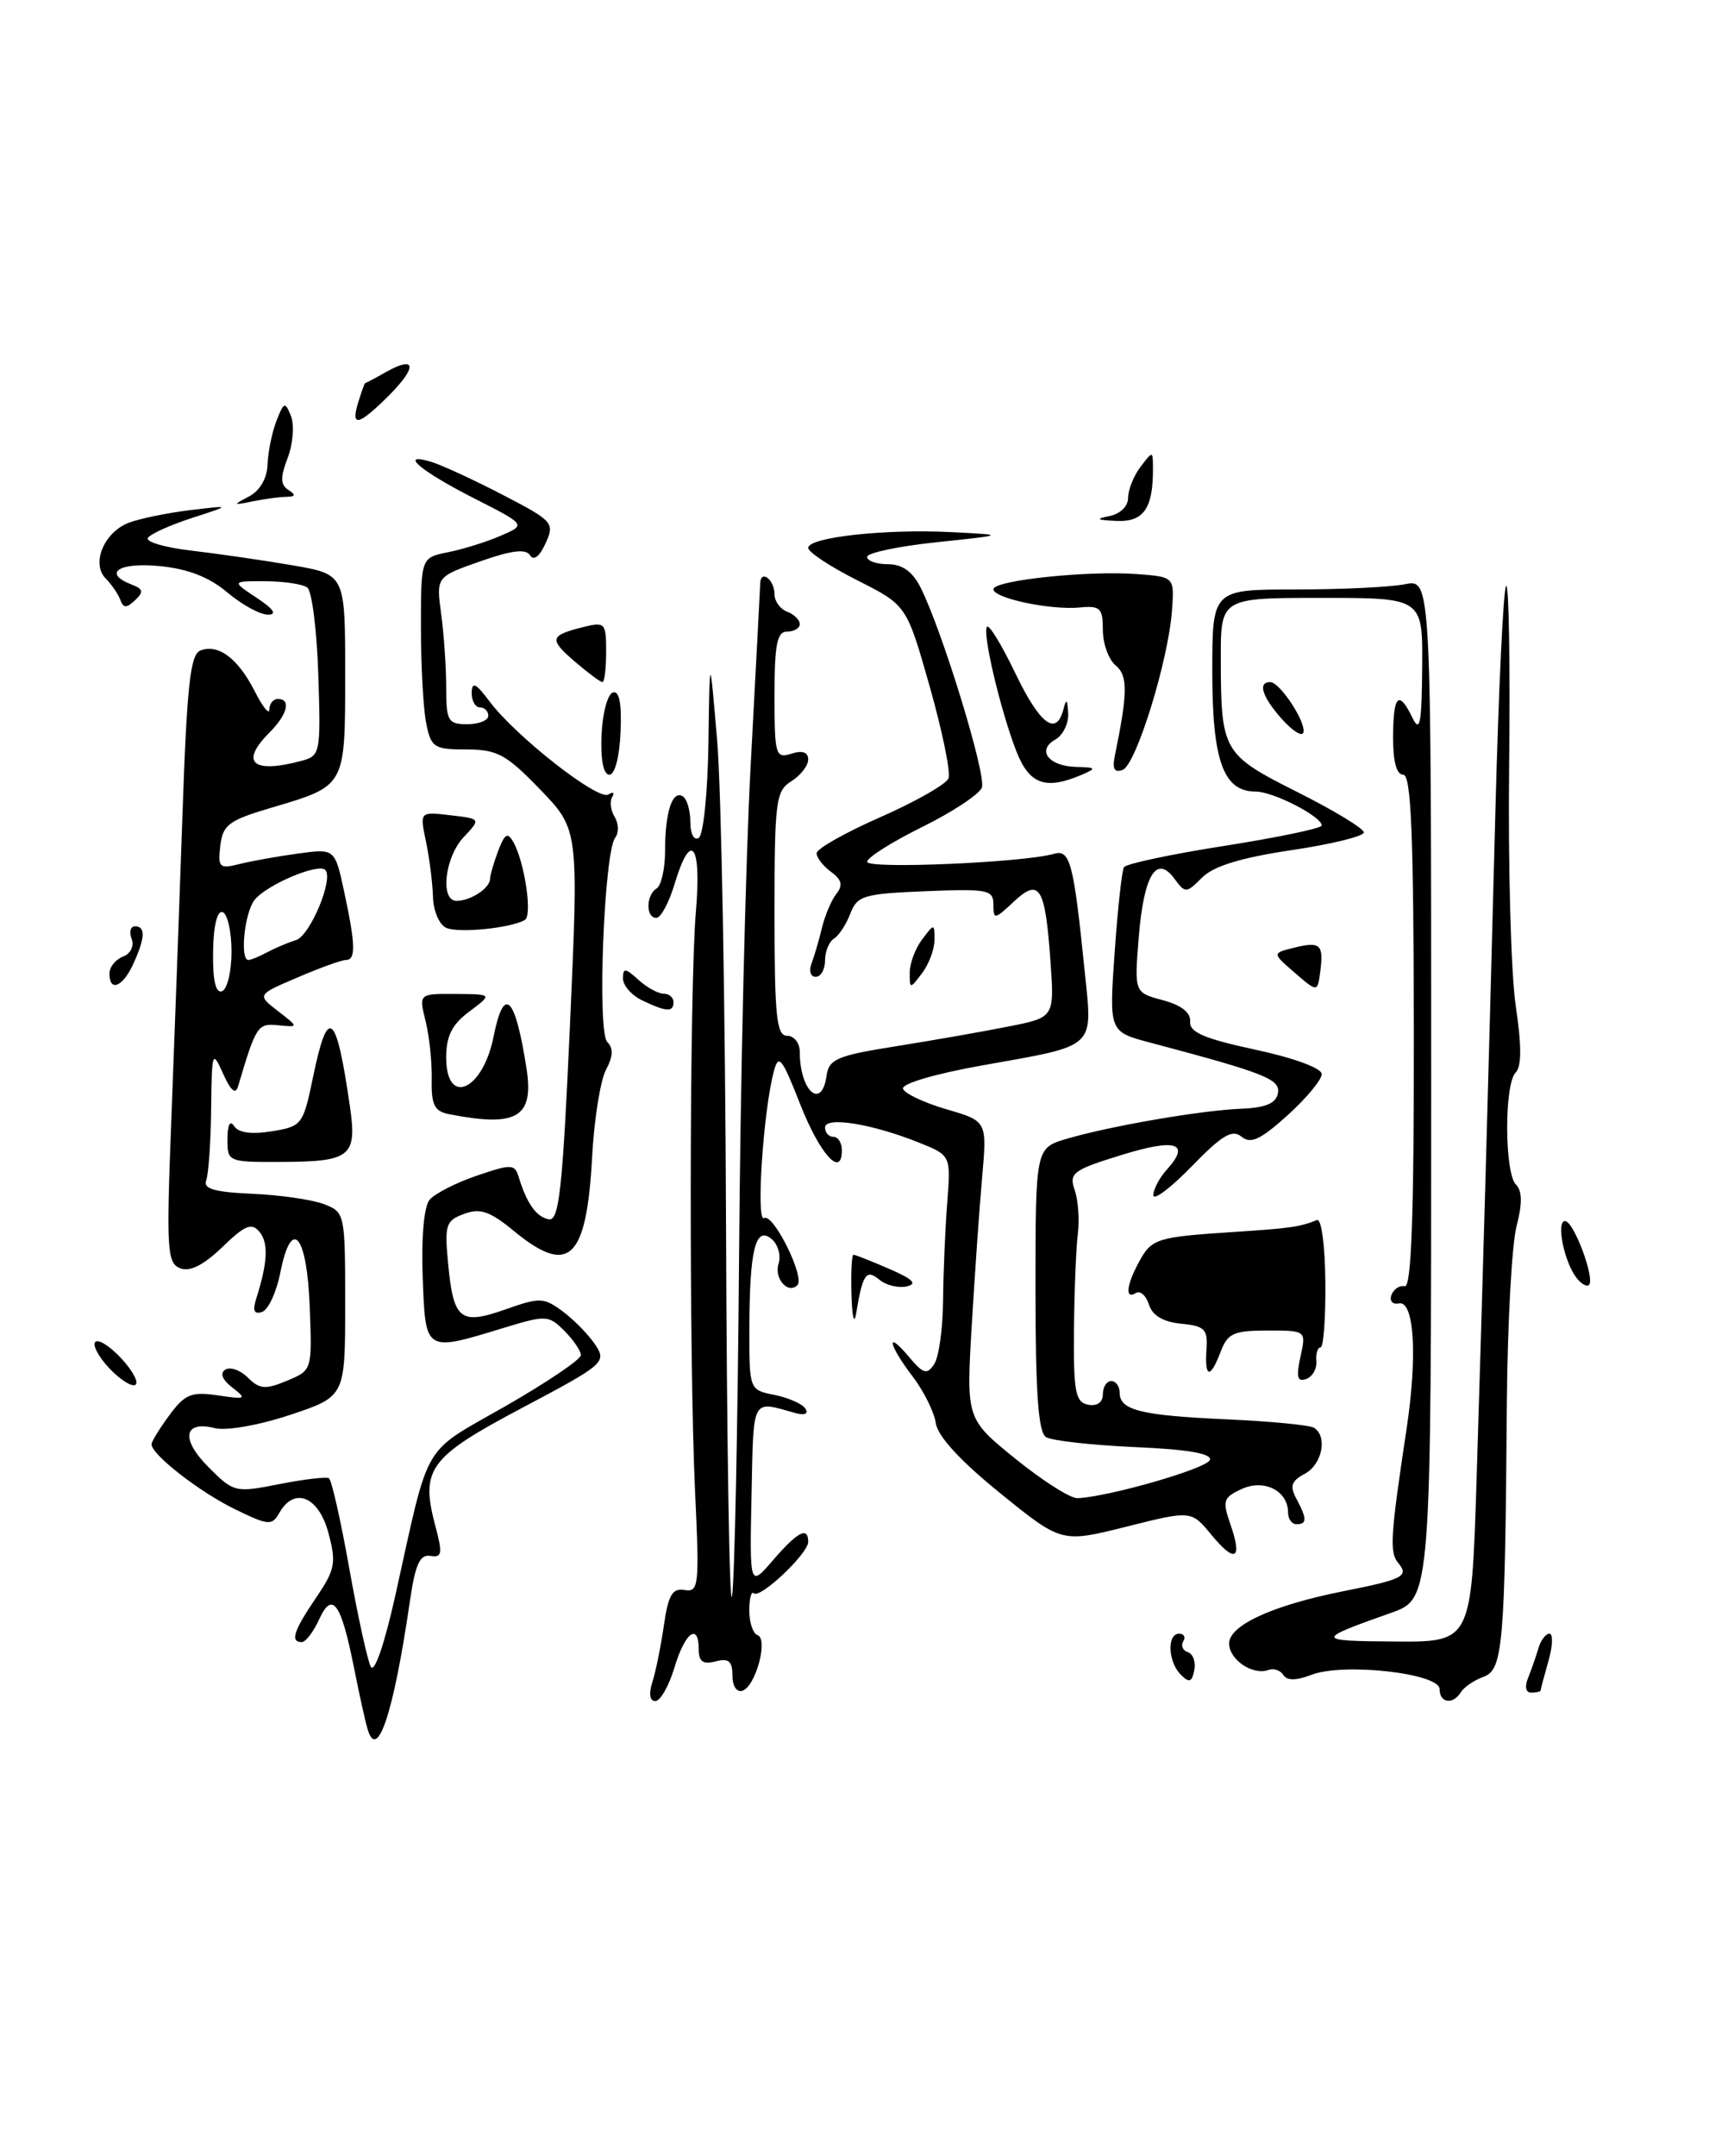 <?xml version="1.0" encoding="UTF-8" standalone="no"?>
<!DOCTYPE svg PUBLIC "-//W3C//DTD SVG 1.1//EN" "http://www.w3.org/Graphics/SVG/1.1/DTD/svg11.dtd" >
<svg xmlns="http://www.w3.org/2000/svg" xmlns:xlink="http://www.w3.org/1999/xlink" version="1.1" viewBox="0 0 203 256">
 <g >
 <path fill="currentColor"
d=" M 43.64 205.26 C 43.36 204.29 42.64 201.03 42.04 198.00 C 40.51 190.31 39.47 188.88 37.91 192.30 C 37.23 193.79 36.30 195.00 35.84 195.00 C 34.44 195.00 34.88 193.65 37.54 189.73 C 39.82 186.37 39.97 185.60 39.00 182.00 C 37.84 177.68 34.93 176.52 33.17 179.67 C 32.31 181.19 31.88 181.16 27.87 179.20 C 23.66 177.14 18.00 172.73 18.00 171.51 C 18.00 171.18 18.96 169.62 20.13 168.04 C 21.97 165.55 22.74 165.24 25.88 165.70 C 29.22 166.20 29.35 166.13 27.60 164.77 C 26.39 163.84 26.09 163.06 26.77 162.64 C 27.36 162.28 28.57 162.71 29.45 163.60 C 30.83 164.97 31.53 165.03 34.07 163.97 C 37.08 162.72 37.08 162.72 36.79 155.19 C 36.46 146.56 34.63 144.42 33.30 151.11 C 32.84 153.44 31.87 155.54 31.13 155.79 C 30.18 156.11 29.98 155.64 30.44 154.20 C 31.80 149.90 31.91 147.60 30.82 146.28 C 29.89 145.16 29.10 145.48 26.41 148.09 C 24.19 150.23 22.57 151.05 21.41 150.61 C 19.85 150.00 19.75 148.46 20.34 133.22 C 20.70 124.03 21.29 107.80 21.66 97.16 C 22.19 81.45 22.60 77.71 23.80 77.25 C 25.93 76.43 28.25 78.16 30.25 82.07 C 31.21 83.96 32.00 84.94 32.00 84.25 C 32.00 83.56 32.45 83.00 33.00 83.00 C 34.61 83.00 34.15 84.85 32.00 87.00 C 28.45 90.55 30.00 91.91 35.81 90.35 C 38.05 89.75 38.11 89.44 37.81 80.12 C 37.64 74.83 37.05 70.17 36.50 69.77 C 35.95 69.36 33.70 69.03 31.50 69.02 C 27.50 69.01 27.50 69.01 30.50 71.00 C 32.51 72.33 32.95 72.99 31.83 72.99 C 30.91 73.00 28.73 71.81 27.00 70.35 C 24.83 68.52 22.31 67.54 18.92 67.22 C 14.09 66.75 12.14 68.07 15.67 69.43 C 17.02 69.95 17.09 70.29 16.04 71.28 C 15.03 72.24 14.65 72.23 14.29 71.23 C 14.03 70.53 13.25 69.40 12.56 68.70 C 10.80 66.94 12.35 63.20 15.31 62.07 C 16.62 61.58 19.89 60.90 22.59 60.58 C 27.50 59.99 27.50 59.99 22.80 61.51 C 20.21 62.35 17.86 63.41 17.57 63.88 C 17.28 64.35 19.63 65.03 22.77 65.39 C 25.92 65.76 31.31 66.54 34.75 67.13 C 41.00 68.21 41.00 68.21 41.00 79.98 C 41.00 93.47 41.10 93.29 32.29 95.90 C 27.17 97.41 26.46 97.94 26.17 100.43 C 25.87 103.02 26.06 103.20 28.42 102.61 C 29.84 102.25 32.98 101.69 35.39 101.36 C 39.78 100.76 39.78 100.76 40.89 105.93 C 42.24 112.22 42.28 114.00 41.08 114.00 C 40.58 114.00 38.00 114.93 35.35 116.07 C 30.52 118.13 30.52 118.13 33.01 120.06 C 35.50 121.99 35.50 121.99 33.05 121.75 C 30.61 121.50 30.42 121.78 28.28 129.00 C 27.98 130.02 27.41 129.53 26.50 127.50 C 25.22 124.64 25.16 124.83 25.08 131.67 C 25.04 135.61 24.77 139.44 24.49 140.17 C 24.11 141.17 25.46 141.56 29.94 141.76 C 33.22 141.90 37.05 142.45 38.45 142.98 C 40.97 143.94 41.00 144.08 41.00 154.89 C 41.00 165.84 41.00 165.84 34.45 168.02 C 30.75 169.25 26.87 169.93 25.52 169.59 C 21.79 168.66 21.44 170.90 24.79 174.25 C 27.77 177.23 27.95 177.27 33.17 176.24 C 36.10 175.66 38.76 175.35 39.07 175.54 C 39.39 175.74 40.47 180.53 41.48 186.20 C 42.49 191.86 43.64 197.14 44.04 197.91 C 44.47 198.75 45.66 195.28 46.97 189.41 C 51.10 170.80 49.97 172.74 60.02 166.99 C 64.96 164.16 69.00 161.43 69.00 160.92 C 69.00 160.42 68.12 159.12 67.04 158.04 C 65.16 156.16 64.87 156.15 59.79 157.70 C 50.44 160.55 50.54 160.62 50.21 151.66 C 50.03 146.96 50.36 143.28 51.02 142.48 C 51.63 141.75 54.14 140.46 56.61 139.62 C 60.76 138.20 61.14 138.22 61.62 139.79 C 62.58 142.93 63.70 144.50 65.18 144.79 C 66.41 145.03 66.82 141.35 67.70 121.79 C 68.74 98.50 68.74 98.50 64.16 93.75 C 60.13 89.58 59.07 89.00 55.41 89.00 C 51.55 89.00 51.20 88.77 50.62 85.87 C 50.28 84.16 50.00 79.03 50.00 74.49 C 50.00 66.22 50.00 66.22 53.25 65.57 C 55.04 65.21 57.85 64.33 59.50 63.61 C 62.50 62.32 62.50 62.32 56.32 59.18 C 49.93 55.93 47.24 53.64 51.24 54.85 C 52.48 55.23 56.30 56.99 59.73 58.77 C 65.72 61.88 65.91 62.10 64.80 64.53 C 64.09 66.09 63.39 66.63 62.96 65.94 C 62.47 65.14 60.76 65.35 57.04 66.66 C 51.81 68.50 51.81 68.50 52.40 72.89 C 52.73 75.30 53.00 79.24 53.00 81.64 C 53.00 85.62 53.22 86.00 55.50 86.00 C 56.88 86.00 58.00 85.55 58.00 85.00 C 58.00 84.45 57.55 84.00 57.00 84.00 C 56.45 84.00 56.01 83.21 56.03 82.25 C 56.06 80.90 56.54 81.14 58.14 83.28 C 61.22 87.41 71.03 95.10 72.25 94.35 C 72.83 93.99 73.04 94.12 72.72 94.64 C 72.40 95.17 72.53 96.23 73.01 97.01 C 73.49 97.79 73.52 98.90 73.08 99.47 C 71.75 101.16 70.92 122.52 72.13 123.73 C 72.87 124.47 72.83 125.45 71.98 127.04 C 71.32 128.28 70.58 132.89 70.34 137.29 C 69.68 149.62 67.59 151.59 60.98 146.13 C 58.18 143.83 57.03 143.44 55.12 144.15 C 52.95 144.95 52.79 145.46 53.23 150.07 C 53.87 156.75 54.67 157.38 60.04 155.49 C 64.13 154.04 64.60 154.06 66.87 155.75 C 68.21 156.75 69.94 158.53 70.72 159.70 C 72.08 161.76 71.76 162.03 62.05 167.17 C 50.95 173.04 49.91 174.45 51.71 181.20 C 52.59 184.50 52.51 184.99 51.12 184.76 C 49.88 184.56 49.33 185.76 48.71 190.00 C 46.75 203.49 44.80 209.34 43.64 205.26 Z  M 27.50 113.00 C 27.50 110.62 27.02 108.51 26.44 108.31 C 25.80 108.10 25.35 109.94 25.31 113.03 C 25.26 116.39 25.61 117.96 26.36 117.71 C 26.99 117.50 27.50 115.38 27.50 113.00 Z  M 31.76 113.07 C 32.72 112.56 34.24 111.92 35.15 111.64 C 36.83 111.13 39.67 104.33 38.63 103.30 C 37.80 102.47 31.71 105.05 30.25 106.85 C 29.05 108.33 28.46 114.00 29.51 114.00 C 29.80 114.00 30.81 113.58 31.76 113.07 Z  M 77.49 199.75 C 77.89 198.51 78.50 195.47 78.86 193.00 C 79.38 189.39 79.87 188.56 81.32 188.81 C 83.00 189.10 83.09 188.31 82.57 177.31 C 81.83 161.48 81.89 117.29 82.66 108.25 C 83.35 100.18 82.06 98.53 80.12 105.00 C 79.46 107.20 78.49 109.00 77.96 109.00 C 76.69 109.00 76.72 106.29 78.00 105.50 C 78.55 105.16 79.00 103.15 79.00 101.02 C 79.00 96.45 79.86 93.80 81.10 94.56 C 81.60 94.87 82.00 96.24 82.00 97.62 C 82.00 99.03 82.44 99.85 83.00 99.50 C 83.55 99.16 84.07 94.07 84.15 88.19 C 84.30 77.50 84.30 77.50 85.19 88.00 C 85.68 93.78 86.15 119.65 86.24 145.50 C 86.33 171.35 86.65 191.17 86.95 189.55 C 87.25 187.93 87.63 169.70 87.79 149.05 C 87.94 128.40 88.56 102.28 89.16 91.00 C 89.77 79.72 90.27 69.96 90.30 69.29 C 90.35 67.57 92.00 68.82 92.00 70.59 C 92.00 71.40 92.67 72.32 93.50 72.64 C 94.33 72.95 95.00 73.62 95.00 74.11 C 95.00 74.60 94.33 75.00 93.50 75.00 C 92.30 75.00 92.00 76.51 92.00 82.57 C 92.00 89.68 92.12 90.10 94.00 89.50 C 95.31 89.08 96.00 89.32 96.00 90.19 C 96.00 90.92 95.10 92.08 94.00 92.77 C 92.15 93.92 92.00 95.10 92.00 108.51 C 92.00 120.72 92.24 123.00 93.50 123.00 C 94.33 123.00 95.00 123.86 95.00 124.92 C 95.00 129.56 97.60 131.87 98.18 127.75 C 98.46 125.76 99.42 125.35 106.50 124.23 C 110.90 123.53 116.92 122.47 119.88 121.88 C 125.25 120.81 125.25 120.81 124.77 114.04 C 124.14 105.27 123.47 104.21 120.39 107.10 C 118.14 109.21 118.00 109.23 118.00 107.42 C 118.00 105.66 117.35 105.53 109.95 105.83 C 102.58 106.13 101.82 106.36 101.01 108.48 C 100.52 109.76 99.65 111.10 99.06 111.46 C 98.48 111.82 98.00 112.99 98.00 114.06 C 98.00 115.13 97.50 116.00 96.89 116.00 C 96.28 116.00 96.06 115.28 96.40 114.41 C 96.73 113.53 97.29 111.62 97.64 110.16 C 97.99 108.70 98.76 106.89 99.35 106.14 C 100.15 105.13 99.99 104.46 98.71 103.53 C 97.77 102.84 97.00 101.85 97.00 101.32 C 97.00 100.79 100.42 98.86 104.59 97.03 C 108.77 95.19 112.40 93.12 112.67 92.42 C 112.94 91.72 111.93 86.81 110.43 81.51 C 107.69 71.87 107.69 71.87 101.85 68.92 C 98.63 67.30 96.00 65.56 96.00 65.06 C 96.00 63.80 105.16 62.79 113.00 63.19 C 119.50 63.52 119.50 63.52 111.25 64.39 C 106.71 64.87 103.00 65.65 103.00 66.13 C 103.00 66.61 104.11 67.00 105.47 67.00 C 107.17 67.00 108.39 67.87 109.34 69.75 C 111.92 74.86 117.19 92.06 116.63 93.53 C 116.32 94.33 113.13 96.43 109.53 98.21 C 105.94 99.98 103.00 101.84 103.00 102.34 C 103.00 103.23 121.62 102.43 125.20 101.39 C 127.11 100.84 127.53 102.43 128.84 115.31 C 129.79 124.63 130.39 124.07 116.71 126.51 C 111.09 127.51 107.06 128.69 107.26 129.29 C 107.45 129.86 109.78 130.95 112.43 131.73 C 117.25 133.13 117.25 133.13 116.66 139.82 C 116.33 143.49 115.78 151.45 115.42 157.50 C 114.78 168.50 114.78 168.50 120.64 173.25 C 123.86 175.85 127.17 177.96 128.00 177.91 C 131.83 177.72 143.38 174.38 143.71 173.37 C 143.97 172.61 141.10 172.11 134.79 171.84 C 129.68 171.61 124.94 171.08 124.25 170.66 C 123.33 170.09 123.00 165.45 123.00 153.10 C 123.00 136.32 123.00 136.32 126.75 135.22 C 131.99 133.69 142.74 131.84 147.49 131.66 C 150.33 131.54 151.57 131.02 151.79 129.84 C 152.12 128.16 150.33 127.45 136.62 123.81 C 131.74 122.52 131.74 122.52 132.40 113.11 C 132.76 107.94 133.26 103.38 133.51 102.98 C 133.76 102.57 139.15 101.43 145.48 100.44 C 151.82 99.44 157.00 98.36 157.00 98.03 C 157.00 96.96 151.25 94.00 149.15 94.00 C 145.32 94.00 144.00 90.36 144.00 79.78 C 144.00 70.00 144.00 70.00 153.88 70.00 C 159.31 70.00 165.16 69.72 166.88 69.38 C 170.00 68.75 170.00 68.75 170.00 129.29 C 170.00 189.83 170.00 189.83 165.25 191.52 C 156.18 194.73 156.20 194.86 165.64 194.93 C 174.78 195.00 174.78 195.00 175.39 175.75 C 176.12 152.41 176.72 130.99 177.63 96.21 C 178.01 81.75 178.58 69.76 178.91 69.56 C 179.23 69.36 179.39 78.93 179.26 90.84 C 179.12 102.76 179.48 115.61 180.04 119.42 C 180.75 124.17 180.75 126.65 180.03 127.37 C 178.67 128.73 178.70 139.30 180.07 140.67 C 180.82 141.42 180.84 142.92 180.14 145.62 C 179.58 147.76 179.07 157.15 178.99 166.50 C 178.77 195.48 178.53 198.26 176.22 199.12 C 175.11 199.52 173.91 200.34 173.54 200.93 C 172.59 202.47 171.00 202.25 171.00 200.58 C 171.00 198.70 159.58 197.42 155.79 198.88 C 153.96 199.58 152.87 199.59 152.44 198.91 C 152.10 198.35 151.30 198.08 150.66 198.31 C 148.80 198.98 146.00 197.09 146.00 195.16 C 146.00 193.00 151.17 190.63 159.50 188.97 C 166.72 187.54 167.40 187.18 166.07 185.58 C 165.03 184.33 165.16 182.38 167.08 169.66 C 168.39 160.96 167.98 154.40 166.16 154.78 C 165.42 154.94 165.02 154.49 165.28 153.78 C 165.54 153.08 166.25 152.61 166.86 152.74 C 167.65 152.92 167.96 144.31 167.94 122.49 C 167.91 99.04 167.62 92.00 166.68 92.00 C 165.88 92.00 165.46 90.41 165.47 87.50 C 165.50 82.51 166.15 81.88 167.78 85.25 C 168.66 87.07 168.88 85.93 168.93 79.25 C 169.00 71.00 169.00 71.00 157.00 71.00 C 145.00 71.00 145.00 71.00 145.01 78.25 C 145.03 89.25 145.23 89.59 154.13 94.07 C 158.46 96.24 162.00 98.39 162.00 98.85 C 162.00 99.31 158.12 100.26 153.38 100.96 C 147.41 101.85 144.15 102.85 142.80 104.20 C 140.91 106.09 140.79 106.10 139.49 104.33 C 137.35 101.44 135.86 103.93 135.26 111.34 C 134.74 117.87 134.74 117.87 138.12 118.77 C 140.32 119.36 141.45 120.24 141.37 121.31 C 141.26 122.58 143.03 123.34 149.12 124.65 C 153.70 125.63 157.00 126.85 157.00 127.55 C 157.00 128.22 155.17 130.42 152.93 132.45 C 149.72 135.34 148.56 135.88 147.47 134.98 C 146.38 134.07 145.15 134.80 141.55 138.51 C 139.05 141.08 137.00 142.62 137.00 141.92 C 137.00 141.23 137.72 139.86 138.60 138.89 C 141.47 135.72 139.69 135.15 133.20 137.16 C 127.46 138.93 126.96 139.30 127.65 141.30 C 128.07 142.51 128.24 144.85 128.03 146.50 C 127.82 148.15 127.61 153.32 127.57 157.98 C 127.51 165.30 127.74 166.51 129.25 166.81 C 130.32 167.01 131.00 166.53 131.00 165.57 C 131.00 164.71 131.45 164.00 132.00 164.00 C 132.55 164.00 133.00 164.63 133.00 165.39 C 133.00 167.47 135.52 168.09 145.82 168.55 C 150.94 168.78 155.56 169.23 156.07 169.54 C 157.72 170.56 157.06 173.90 154.99 175.01 C 153.39 175.86 153.18 176.48 153.99 177.98 C 155.26 180.35 155.26 181.00 154.00 181.00 C 153.45 181.00 153.00 180.38 153.00 179.62 C 153.00 177.04 150.18 175.60 147.51 176.81 C 145.30 177.82 145.18 178.21 146.15 181.01 C 147.62 185.21 146.72 185.69 143.87 182.23 C 141.50 179.36 141.50 179.36 133.80 181.29 C 126.09 183.22 126.09 183.22 118.80 177.31 C 114.10 173.51 111.38 170.55 111.16 169.01 C 110.97 167.69 109.73 165.20 108.41 163.46 C 105.52 159.68 105.17 157.79 107.98 161.14 C 109.67 163.15 110.11 163.28 110.96 162.00 C 111.52 161.18 111.99 157.80 112.02 154.50 C 112.05 151.20 112.27 145.96 112.51 142.85 C 112.95 137.20 112.95 137.20 109.15 135.68 C 103.56 133.44 98.00 132.55 98.00 133.89 C 98.00 134.50 98.45 135.00 99.00 135.00 C 99.55 135.00 100.00 135.71 100.00 136.58 C 100.00 139.97 97.38 137.07 95.03 131.08 C 92.88 125.60 92.48 125.10 91.92 127.22 C 90.66 131.91 89.78 145.25 90.76 144.65 C 91.83 143.99 95.65 151.68 94.72 152.61 C 93.60 153.73 91.92 151.82 92.48 150.06 C 92.79 149.08 92.41 147.76 91.64 147.12 C 89.74 145.54 89.03 148.42 89.01 157.78 C 89.00 165.05 89.00 165.05 92.02 165.65 C 93.68 165.99 95.33 166.72 95.68 167.29 C 96.06 167.91 95.56 168.10 94.41 167.78 C 89.24 166.33 89.51 165.80 89.27 177.50 C 89.04 188.50 89.04 188.50 91.84 185.25 C 94.76 181.87 96.00 181.23 96.00 183.10 C 96.00 184.49 90.25 189.92 89.54 189.20 C 89.24 188.91 89.00 189.83 89.00 191.25 C 89.00 192.67 89.44 193.98 89.98 194.17 C 91.29 194.61 89.76 200.25 88.20 200.77 C 87.51 201.00 87.00 200.23 87.00 198.97 C 87.00 197.26 86.55 196.88 85.00 197.29 C 83.52 197.68 83.00 197.32 83.00 195.91 C 83.00 192.63 81.37 193.82 80.12 198.00 C 79.46 200.20 78.44 202.00 77.84 202.00 C 77.18 202.00 77.04 201.14 77.49 199.75 Z  M 181.51 199.25 C 181.90 198.29 182.45 196.71 182.73 195.75 C 183.01 194.79 183.60 194.00 184.05 194.00 C 184.49 194.00 184.44 195.46 183.93 197.24 C 183.42 199.03 183.00 200.60 183.00 200.74 C 183.00 200.88 182.50 201.00 181.89 201.00 C 181.23 201.00 181.08 200.30 181.51 199.25 Z  M 140.25 198.86 C 138.73 197.33 138.60 194.00 140.06 194.00 C 140.64 194.00 140.86 194.41 140.55 194.91 C 140.24 195.42 140.49 196.00 141.11 196.20 C 141.72 196.41 142.06 197.37 141.86 198.35 C 141.57 199.77 141.25 199.87 140.25 198.86 Z  M 12.97 162.47 C 11.70 161.12 10.96 159.71 11.32 159.35 C 11.68 158.98 13.08 159.87 14.42 161.32 C 15.77 162.78 16.51 164.18 16.08 164.45 C 15.65 164.72 14.25 163.83 12.97 162.47 Z  M 154.47 161.12 C 155.16 158.00 155.16 158.00 150.55 158.00 C 146.56 158.00 145.82 158.33 145.00 160.50 C 143.76 163.77 143.08 163.67 143.31 160.25 C 143.48 157.84 143.10 157.46 140.30 157.19 C 138.17 156.98 136.89 156.22 136.48 154.93 C 136.14 153.85 135.44 153.23 134.93 153.54 C 133.61 154.36 133.78 152.64 135.29 149.86 C 136.80 147.08 137.35 146.90 146.50 146.30 C 153.25 145.86 154.40 145.70 156.43 144.88 C 156.96 144.66 157.39 147.88 157.43 152.25 C 157.47 156.51 157.21 160.00 156.86 160.00 C 156.51 160.00 156.28 160.74 156.36 161.64 C 156.44 162.55 155.89 163.50 155.14 163.76 C 154.10 164.13 153.95 163.51 154.47 161.12 Z  M 101.14 153.75 C 101.06 151.14 101.17 149.00 101.38 149.00 C 101.59 149.00 103.50 149.76 105.63 150.68 C 108.45 151.90 109.01 152.47 107.70 152.76 C 106.71 152.98 105.26 152.63 104.46 151.97 C 102.89 150.66 102.47 151.27 101.69 156.00 C 101.46 157.38 101.21 156.36 101.14 153.75 Z  M 187.28 151.77 C 185.80 149.90 184.81 145.00 185.90 145.00 C 186.93 145.00 189.49 151.85 188.74 152.59 C 188.49 152.84 187.83 152.47 187.28 151.77 Z  M 27.02 135.25 C 27.02 133.56 27.33 132.97 27.81 133.72 C 28.31 134.52 29.87 134.73 32.28 134.34 C 35.87 133.76 36.01 133.58 37.19 127.87 C 38.95 119.34 39.94 120.13 41.56 131.36 C 42.43 137.37 41.68 137.96 33.25 137.98 C 27.09 138.00 27.00 137.96 27.02 135.25 Z  M 53.35 132.31 C 51.60 131.97 51.22 131.21 51.28 128.19 C 51.32 126.16 51.00 123.04 50.55 121.25 C 49.75 118.00 49.75 118.00 54.12 118.03 C 58.50 118.06 58.50 118.06 55.75 120.12 C 53.69 121.65 53.00 123.02 53.00 125.58 C 53.00 131.43 57.34 129.53 58.62 123.13 C 59.86 116.93 61.18 118.19 62.54 126.87 C 63.44 132.69 61.42 133.89 53.35 132.31 Z  M 76.25 118.78 C 75.01 118.18 74.00 117.02 74.00 116.19 C 74.00 114.91 74.27 114.93 75.83 116.35 C 76.83 117.26 78.18 118.00 78.83 118.00 C 79.47 118.00 80.00 118.45 80.00 119.00 C 80.00 120.23 79.16 120.18 76.25 118.78 Z  M 153.80 115.52 C 151.11 113.19 151.11 113.19 153.67 112.55 C 156.82 111.76 157.24 112.13 156.83 115.34 C 156.50 117.85 156.50 117.85 153.80 115.52 Z  M 13.00 115.61 C 13.00 114.84 13.72 113.94 14.60 113.60 C 15.52 113.25 15.96 112.34 15.64 111.49 C 15.32 110.67 15.50 110.00 16.03 110.00 C 17.31 110.00 17.25 111.35 15.84 114.45 C 14.58 117.21 13.00 117.85 13.00 115.61 Z  M 108.06 115.50 C 108.06 114.40 108.72 112.63 109.53 111.56 C 110.98 109.64 111.00 109.64 111.00 111.62 C 111.00 112.72 110.34 114.49 109.53 115.56 C 108.08 117.47 108.06 117.47 108.06 115.50 Z  M 53.00 110.18 C 52.17 109.80 51.47 108.15 51.43 106.50 C 51.38 104.85 51.01 101.90 50.60 99.94 C 49.85 96.38 49.85 96.38 53.49 96.81 C 57.13 97.23 57.13 97.23 55.06 99.43 C 52.81 101.84 52.25 107.01 54.25 106.98 C 55.92 106.96 58.16 105.49 58.21 104.39 C 58.22 103.90 58.67 102.38 59.19 101.00 C 59.96 98.99 60.30 98.79 60.98 100.00 C 62.33 102.41 63.26 108.73 62.34 109.25 C 60.65 110.22 54.46 110.84 53.00 110.18 Z  M 120.74 89.25 C 118.85 84.42 116.63 75.03 117.25 74.42 C 117.51 74.16 119.02 76.65 120.61 79.96 C 123.52 86.02 125.47 87.48 126.31 84.25 C 126.66 82.90 126.79 83.01 126.88 84.70 C 126.95 85.91 126.26 87.31 125.36 87.82 C 123.11 89.08 124.54 90.98 127.81 91.07 C 130.21 91.13 130.29 91.23 128.50 92.00 C 124.21 93.84 122.28 93.16 120.74 89.25 Z  M 71.45 87.31 C 71.56 84.73 72.16 82.45 72.79 82.24 C 73.56 81.98 73.86 83.50 73.71 86.93 C 73.59 89.89 73.03 92.00 72.38 92.00 C 71.68 92.00 71.33 90.23 71.45 87.31 Z  M 132.43 89.72 C 133.97 82.21 133.98 80.23 132.52 79.02 C 131.68 78.32 131.00 76.43 131.00 74.81 C 131.00 72.21 130.69 71.90 128.25 72.14 C 124.77 72.47 118.00 71.04 118.00 69.97 C 118.00 68.92 129.17 67.74 135.00 68.17 C 139.50 68.50 139.50 68.50 139.21 72.50 C 138.79 78.40 134.96 90.80 133.36 91.42 C 132.37 91.80 132.10 91.32 132.43 89.72 Z  M 152.25 85.37 C 149.91 82.73 149.37 81.00 150.88 81.00 C 152.04 81.00 155.22 85.86 154.81 87.01 C 154.64 87.50 153.49 86.76 152.25 85.37 Z  M 68.31 78.59 C 65.18 75.90 65.28 75.47 69.25 74.47 C 71.87 73.82 72.00 73.96 72.00 77.39 C 72.00 79.38 71.80 81.00 71.56 81.00 C 71.31 81.00 69.85 79.91 68.31 78.59 Z  M 131.75 61.29 C 133.05 61.04 134.00 60.13 134.00 59.12 C 134.00 58.16 134.66 56.51 135.47 55.44 C 136.92 53.53 136.94 53.53 136.95 55.50 C 137.00 60.35 135.87 62.00 132.63 61.86 C 130.28 61.76 130.06 61.62 131.75 61.29 Z  M 29.60 58.94 C 30.88 58.26 31.73 56.79 31.78 55.16 C 31.83 53.70 32.30 51.38 32.83 50.00 C 33.72 47.71 33.86 47.66 34.56 49.40 C 34.98 50.44 34.81 52.67 34.18 54.35 C 33.28 56.71 33.30 57.57 34.26 58.18 C 35.18 58.77 35.11 58.98 34.00 59.00 C 33.17 59.01 31.38 59.26 30.00 59.54 C 27.64 60.02 27.62 59.99 29.60 58.94 Z  M 42.56 47.75 C 42.94 46.51 43.31 45.50 43.37 45.50 C 43.44 45.50 44.56 44.91 45.85 44.18 C 49.42 42.17 49.60 43.55 46.20 46.96 C 42.57 50.58 41.62 50.79 42.56 47.75 Z "/>
</g>
</svg>